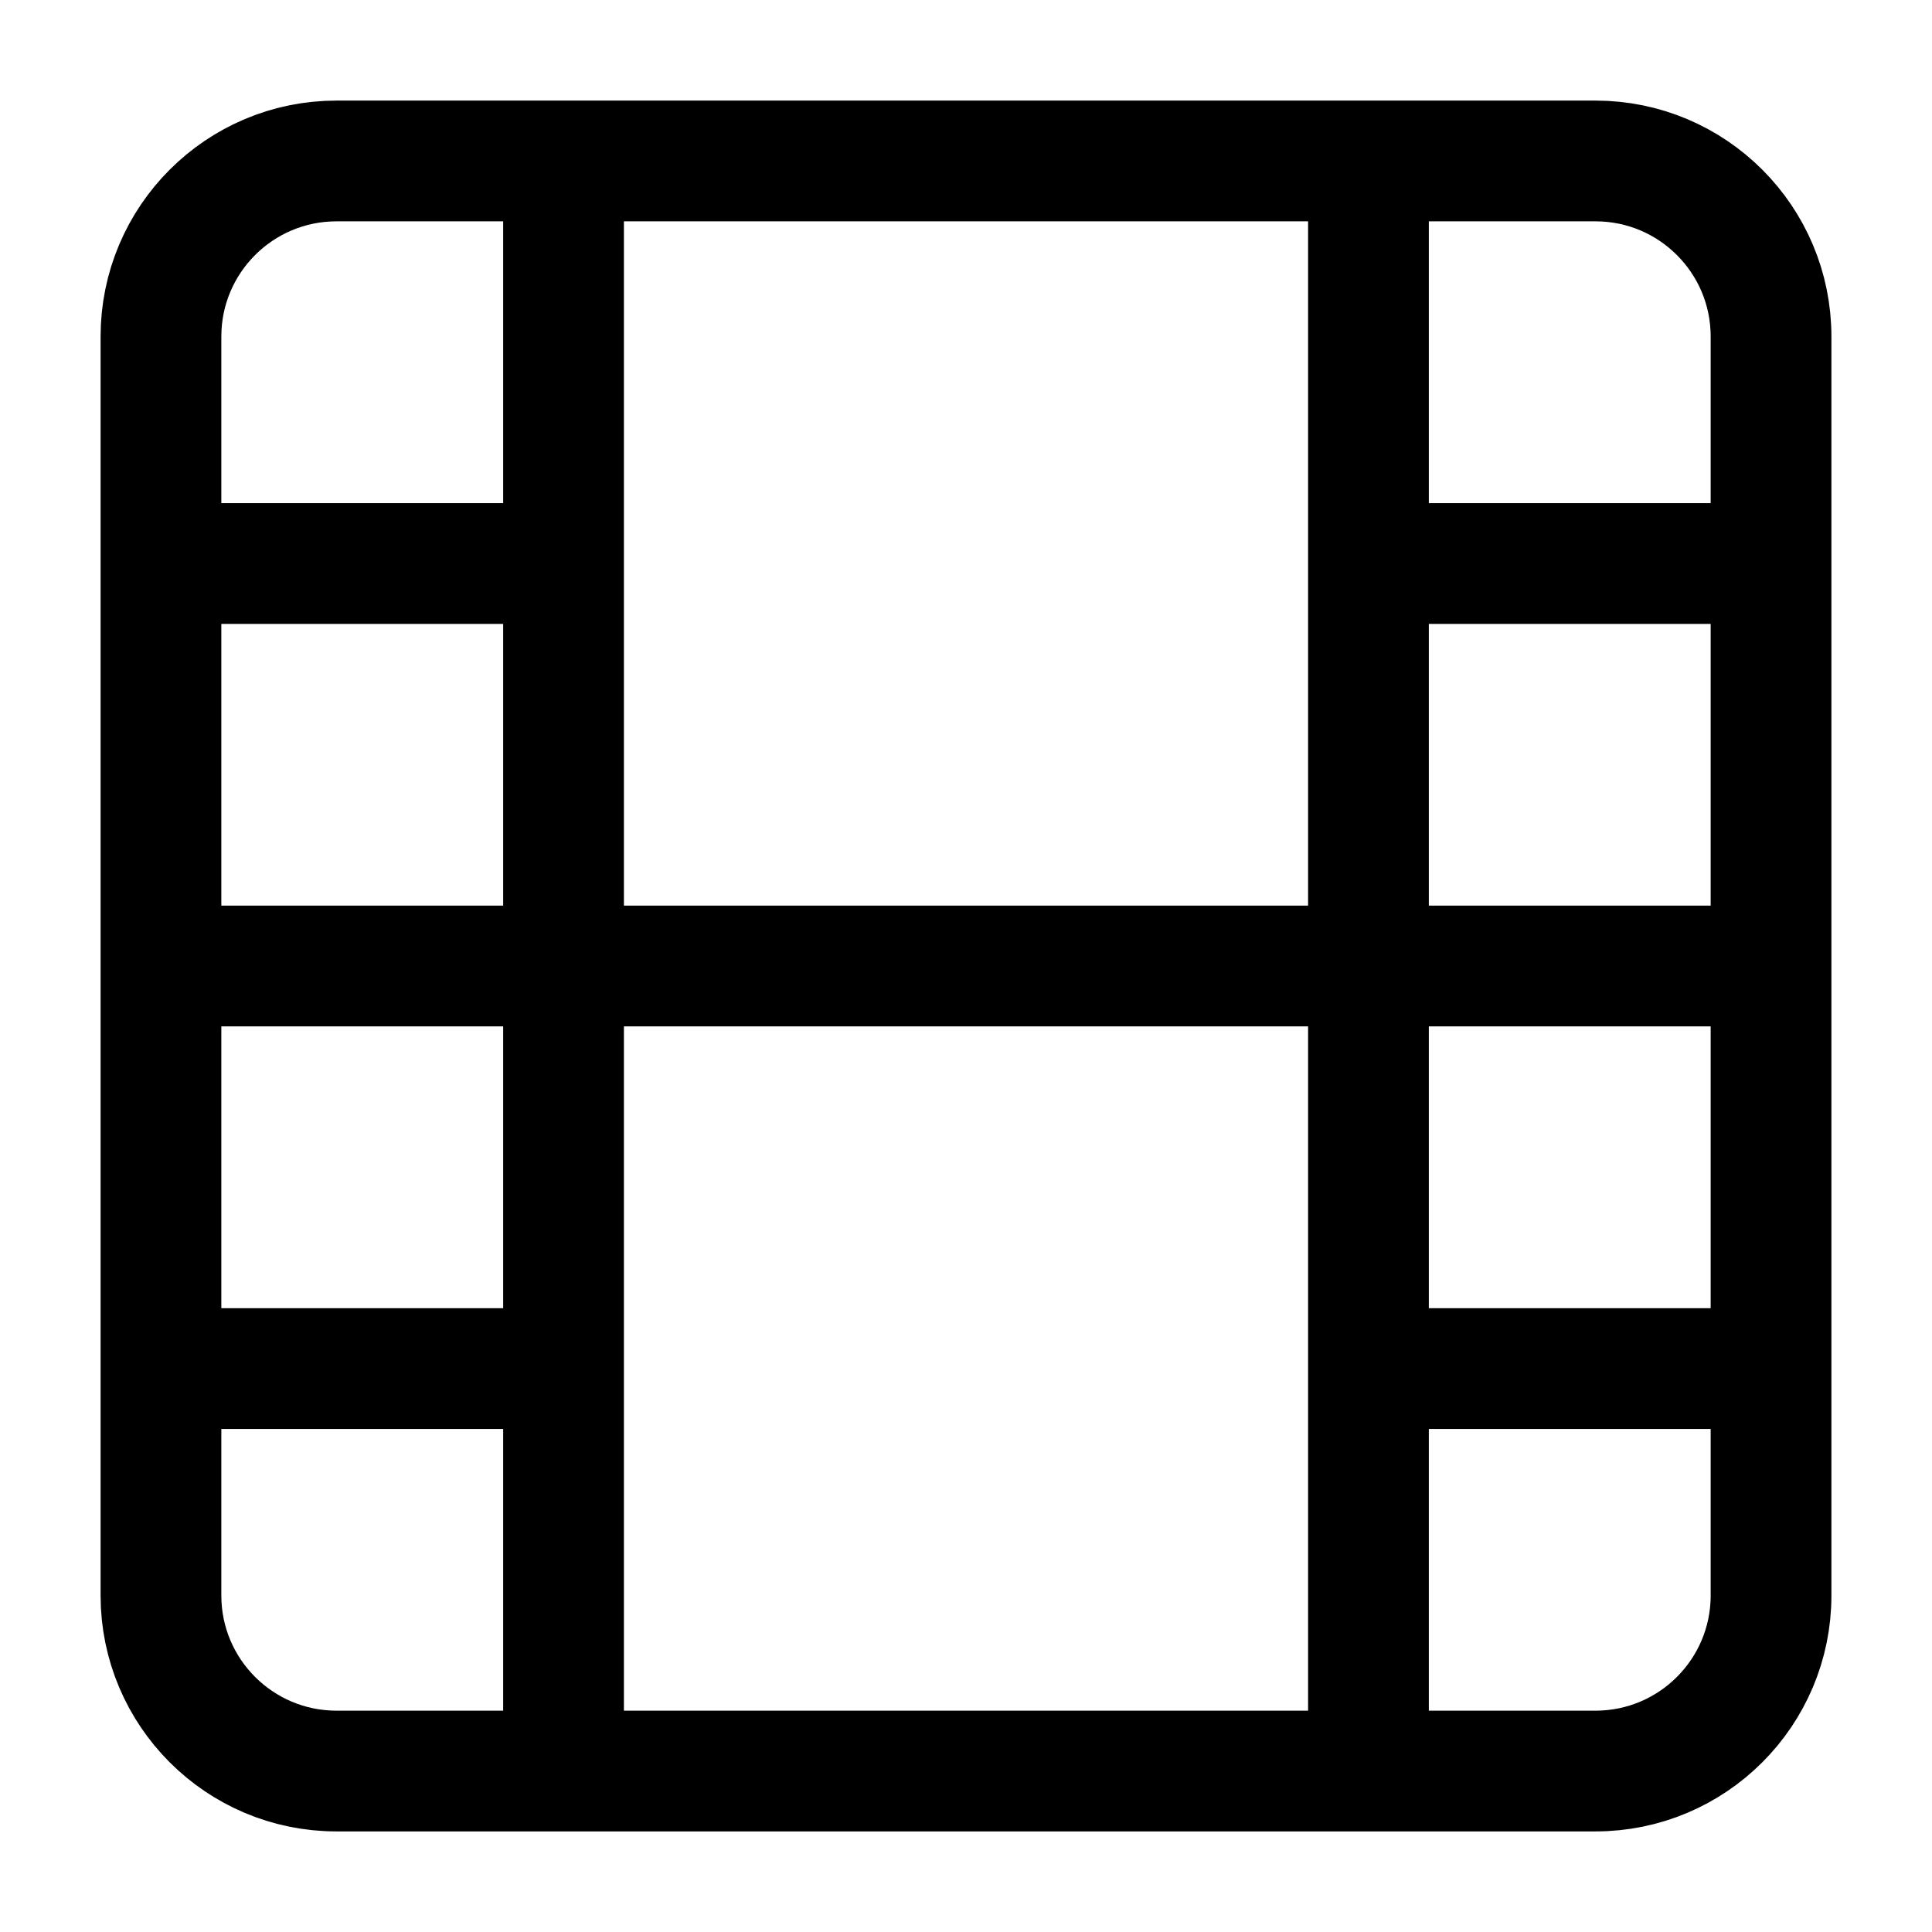 <svg width="16" height="16" viewBox="0 0 16 16" fill="none" xmlns="http://www.w3.org/2000/svg">
<path d="M4.667 1.333V14.667M11.333 1.333V14.667M1.333 8H14.667M1.333 4.667H4.667M1.333 11.334H4.667M11.333 11.334H14.667M11.333 4.667H14.667M2.787 1.333H13.213C14.016 1.333 14.667 1.984 14.667 2.787V13.213C14.667 14.016 14.016 14.667 13.213 14.667H2.787C1.984 14.667 1.333 14.016 1.333 13.213V2.787C1.333 1.984 1.984 1.333 2.787 1.333Z" stroke="currentColor" stroke-linecap="round" stroke-linejoin="round"/>
</svg>
